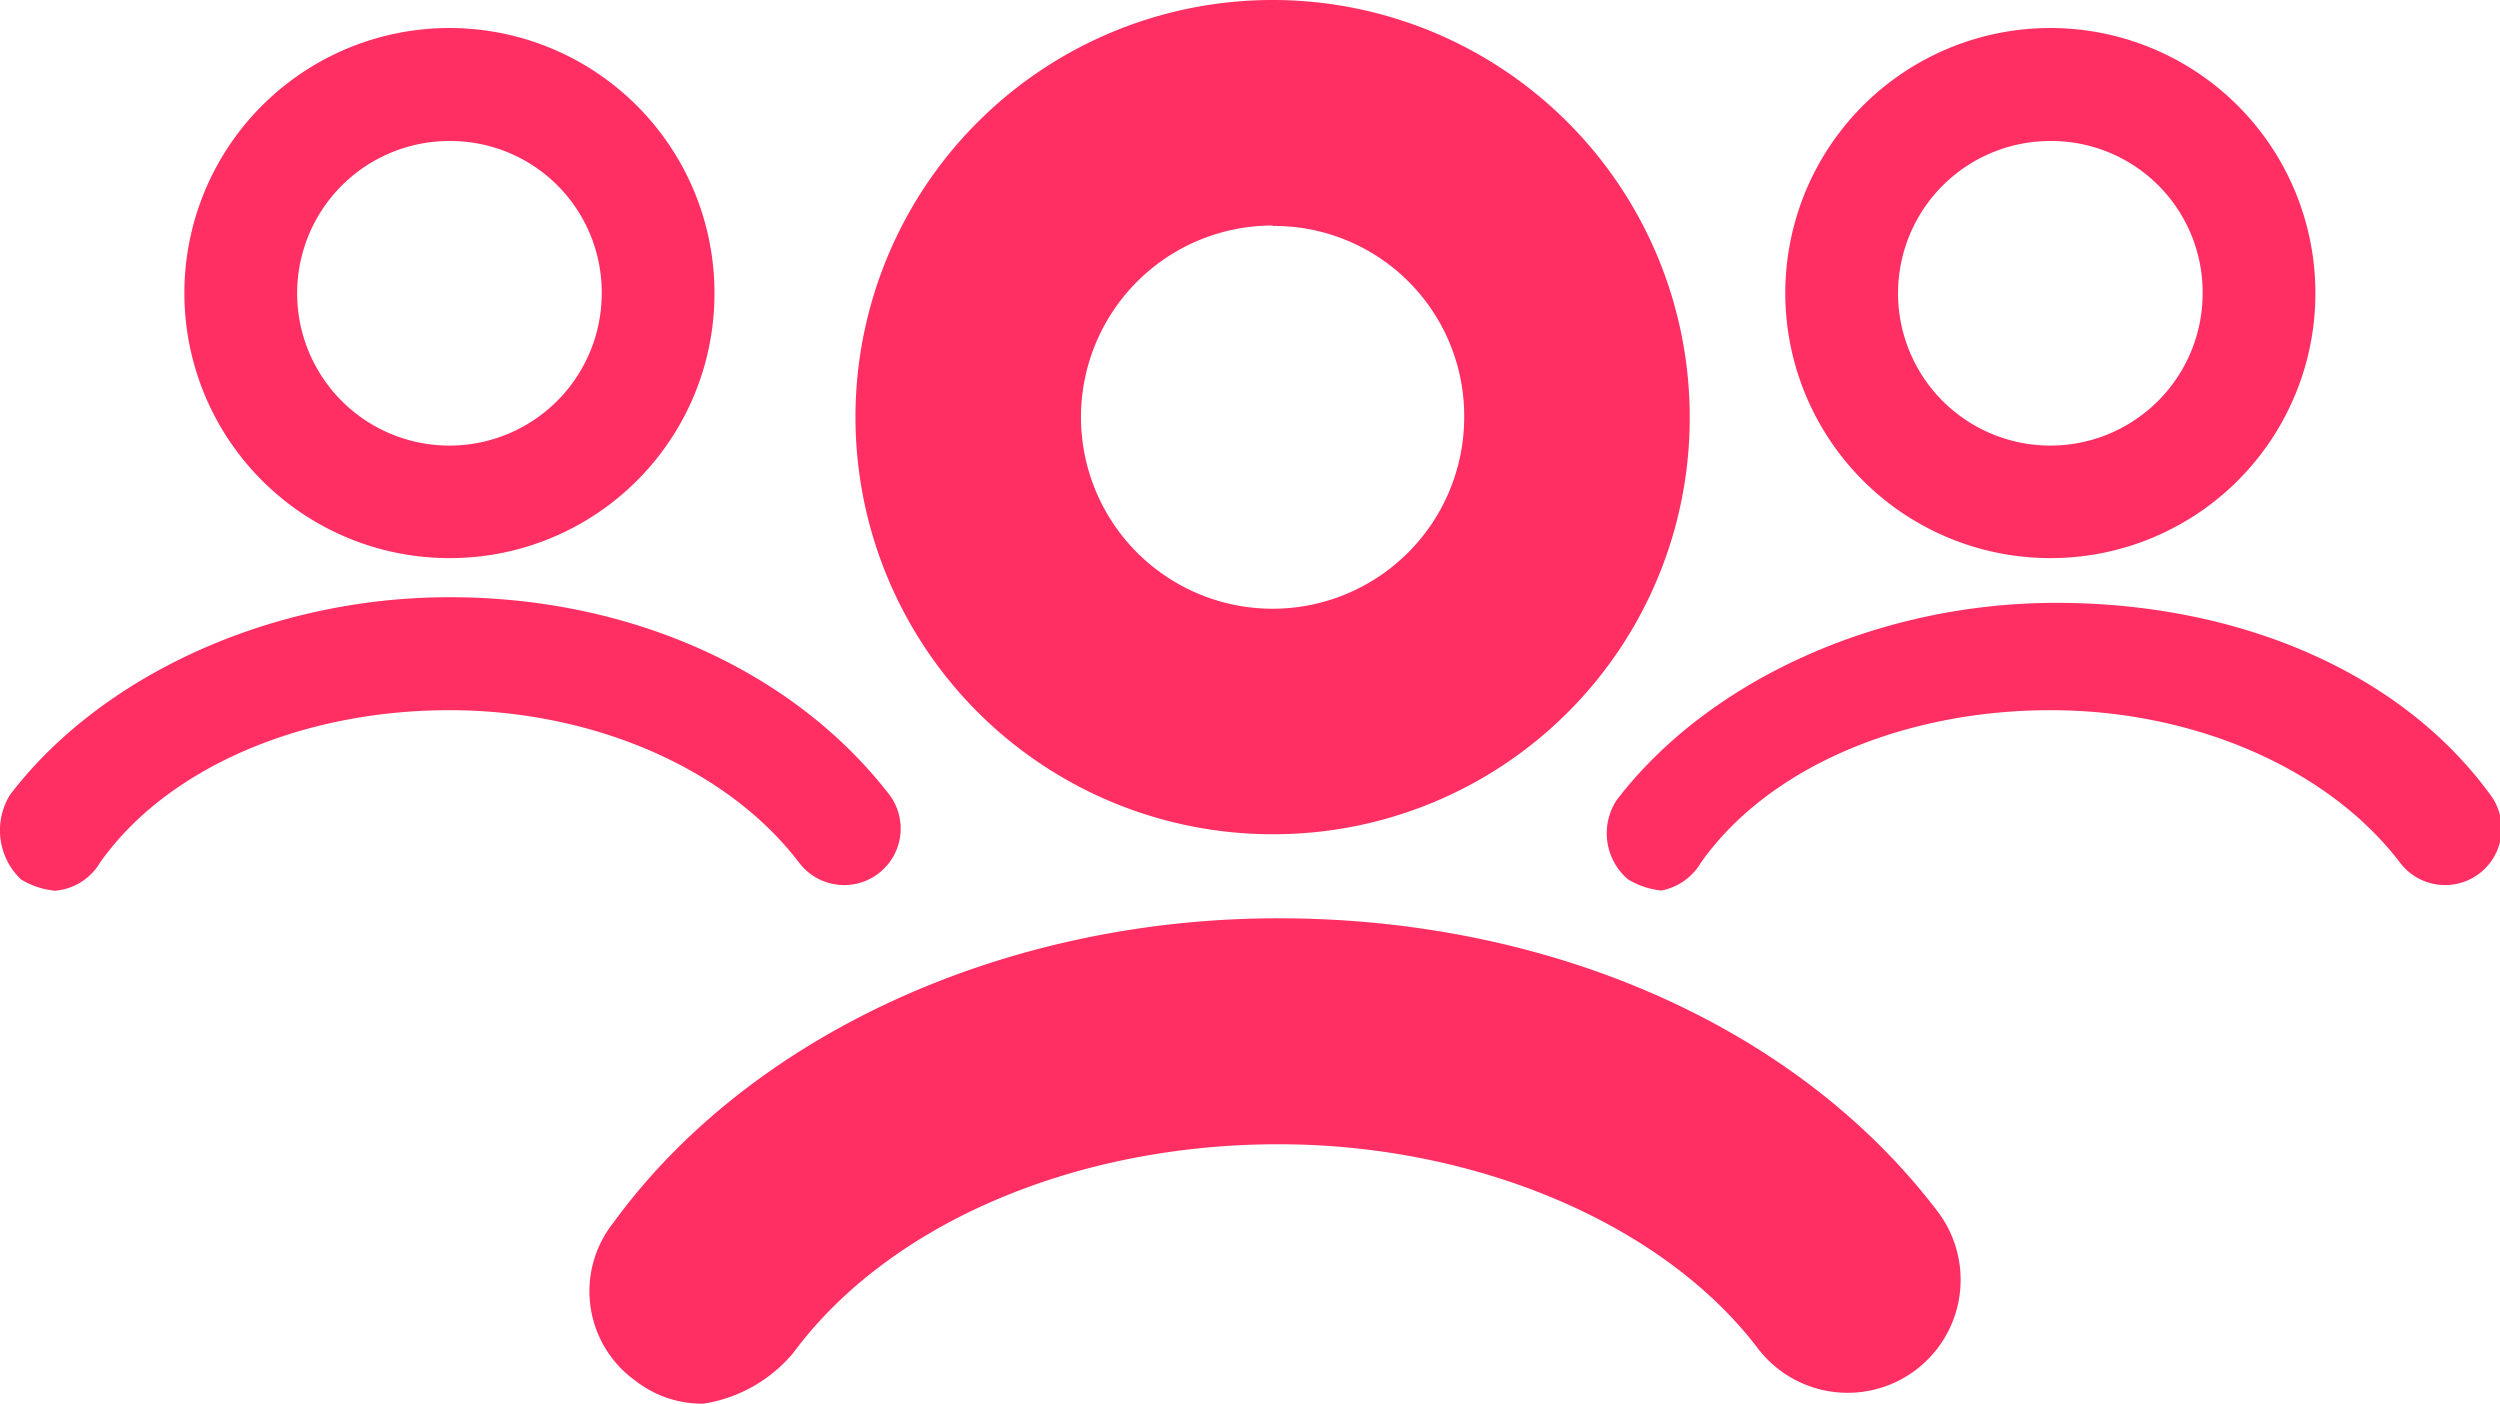 <svg xmlns="http://www.w3.org/2000/svg" viewBox="0 0 110.64 62.12"><defs><style>.cls-1{fill:#ff2e63;}</style></defs><g id="Layer_2" data-name="Layer 2"><g id="Layer_1-2" data-name="Layer 1"><g id="SvgjsG2206"><path class="cls-1" d="M56.32,36.92A18.46,18.46,0,1,1,74.78,18.46,18.42,18.42,0,0,1,56.32,36.92Zm0-26.94a8.48,8.48,0,1,0,8.48,8.48A8.41,8.41,0,0,0,56.32,10ZM35.11,59.87c4.24-5.73,12.48-9.23,21.46-9.23,8.73,0,17,3.5,21.2,9a5,5,0,0,0,8-6c-6.24-8.24-17.22-13-29.19-13-12.23,0-23.45,5.24-29.44,13.48a4.87,4.87,0,0,0,1,7,4.78,4.78,0,0,0,3,1A6.47,6.47,0,0,0,35.11,59.87ZM90.75,24.7A11.73,11.73,0,1,1,102.47,13,11.72,11.72,0,0,1,90.75,24.7Zm0-18.46A6.74,6.74,0,1,0,97.48,13,6.7,6.7,0,0,0,90.75,6.24ZM75.28,38.17c3-4.24,9-6.74,15.47-6.74,6.23,0,12.22,2.5,15.46,6.74a2.5,2.5,0,0,0,4-3c-4-5.49-11.23-8.49-19.21-8.49s-15.47,3.5-19.46,8.74a2.68,2.68,0,0,0,.5,3.49,3.47,3.47,0,0,0,1.49.5A2.59,2.59,0,0,0,75.28,38.17ZM19.89,24.7A11.73,11.73,0,1,1,31.62,13,11.71,11.71,0,0,1,19.89,24.7Zm0-18.46A6.74,6.74,0,1,0,26.63,13,6.7,6.7,0,0,0,19.89,6.24ZM4.43,38.17c3-4.24,9-6.74,15.46-6.74,6.24,0,12.23,2.5,15.47,6.74a2.49,2.49,0,0,0,4-3c-4.24-5.49-11.47-8.74-19.46-8.74S4.43,29.94.44,35.18a3,3,0,0,0,.49,3.74,3.55,3.55,0,0,0,1.5.5A2.55,2.55,0,0,0,4.43,38.17Z"/></g></g></g></svg>